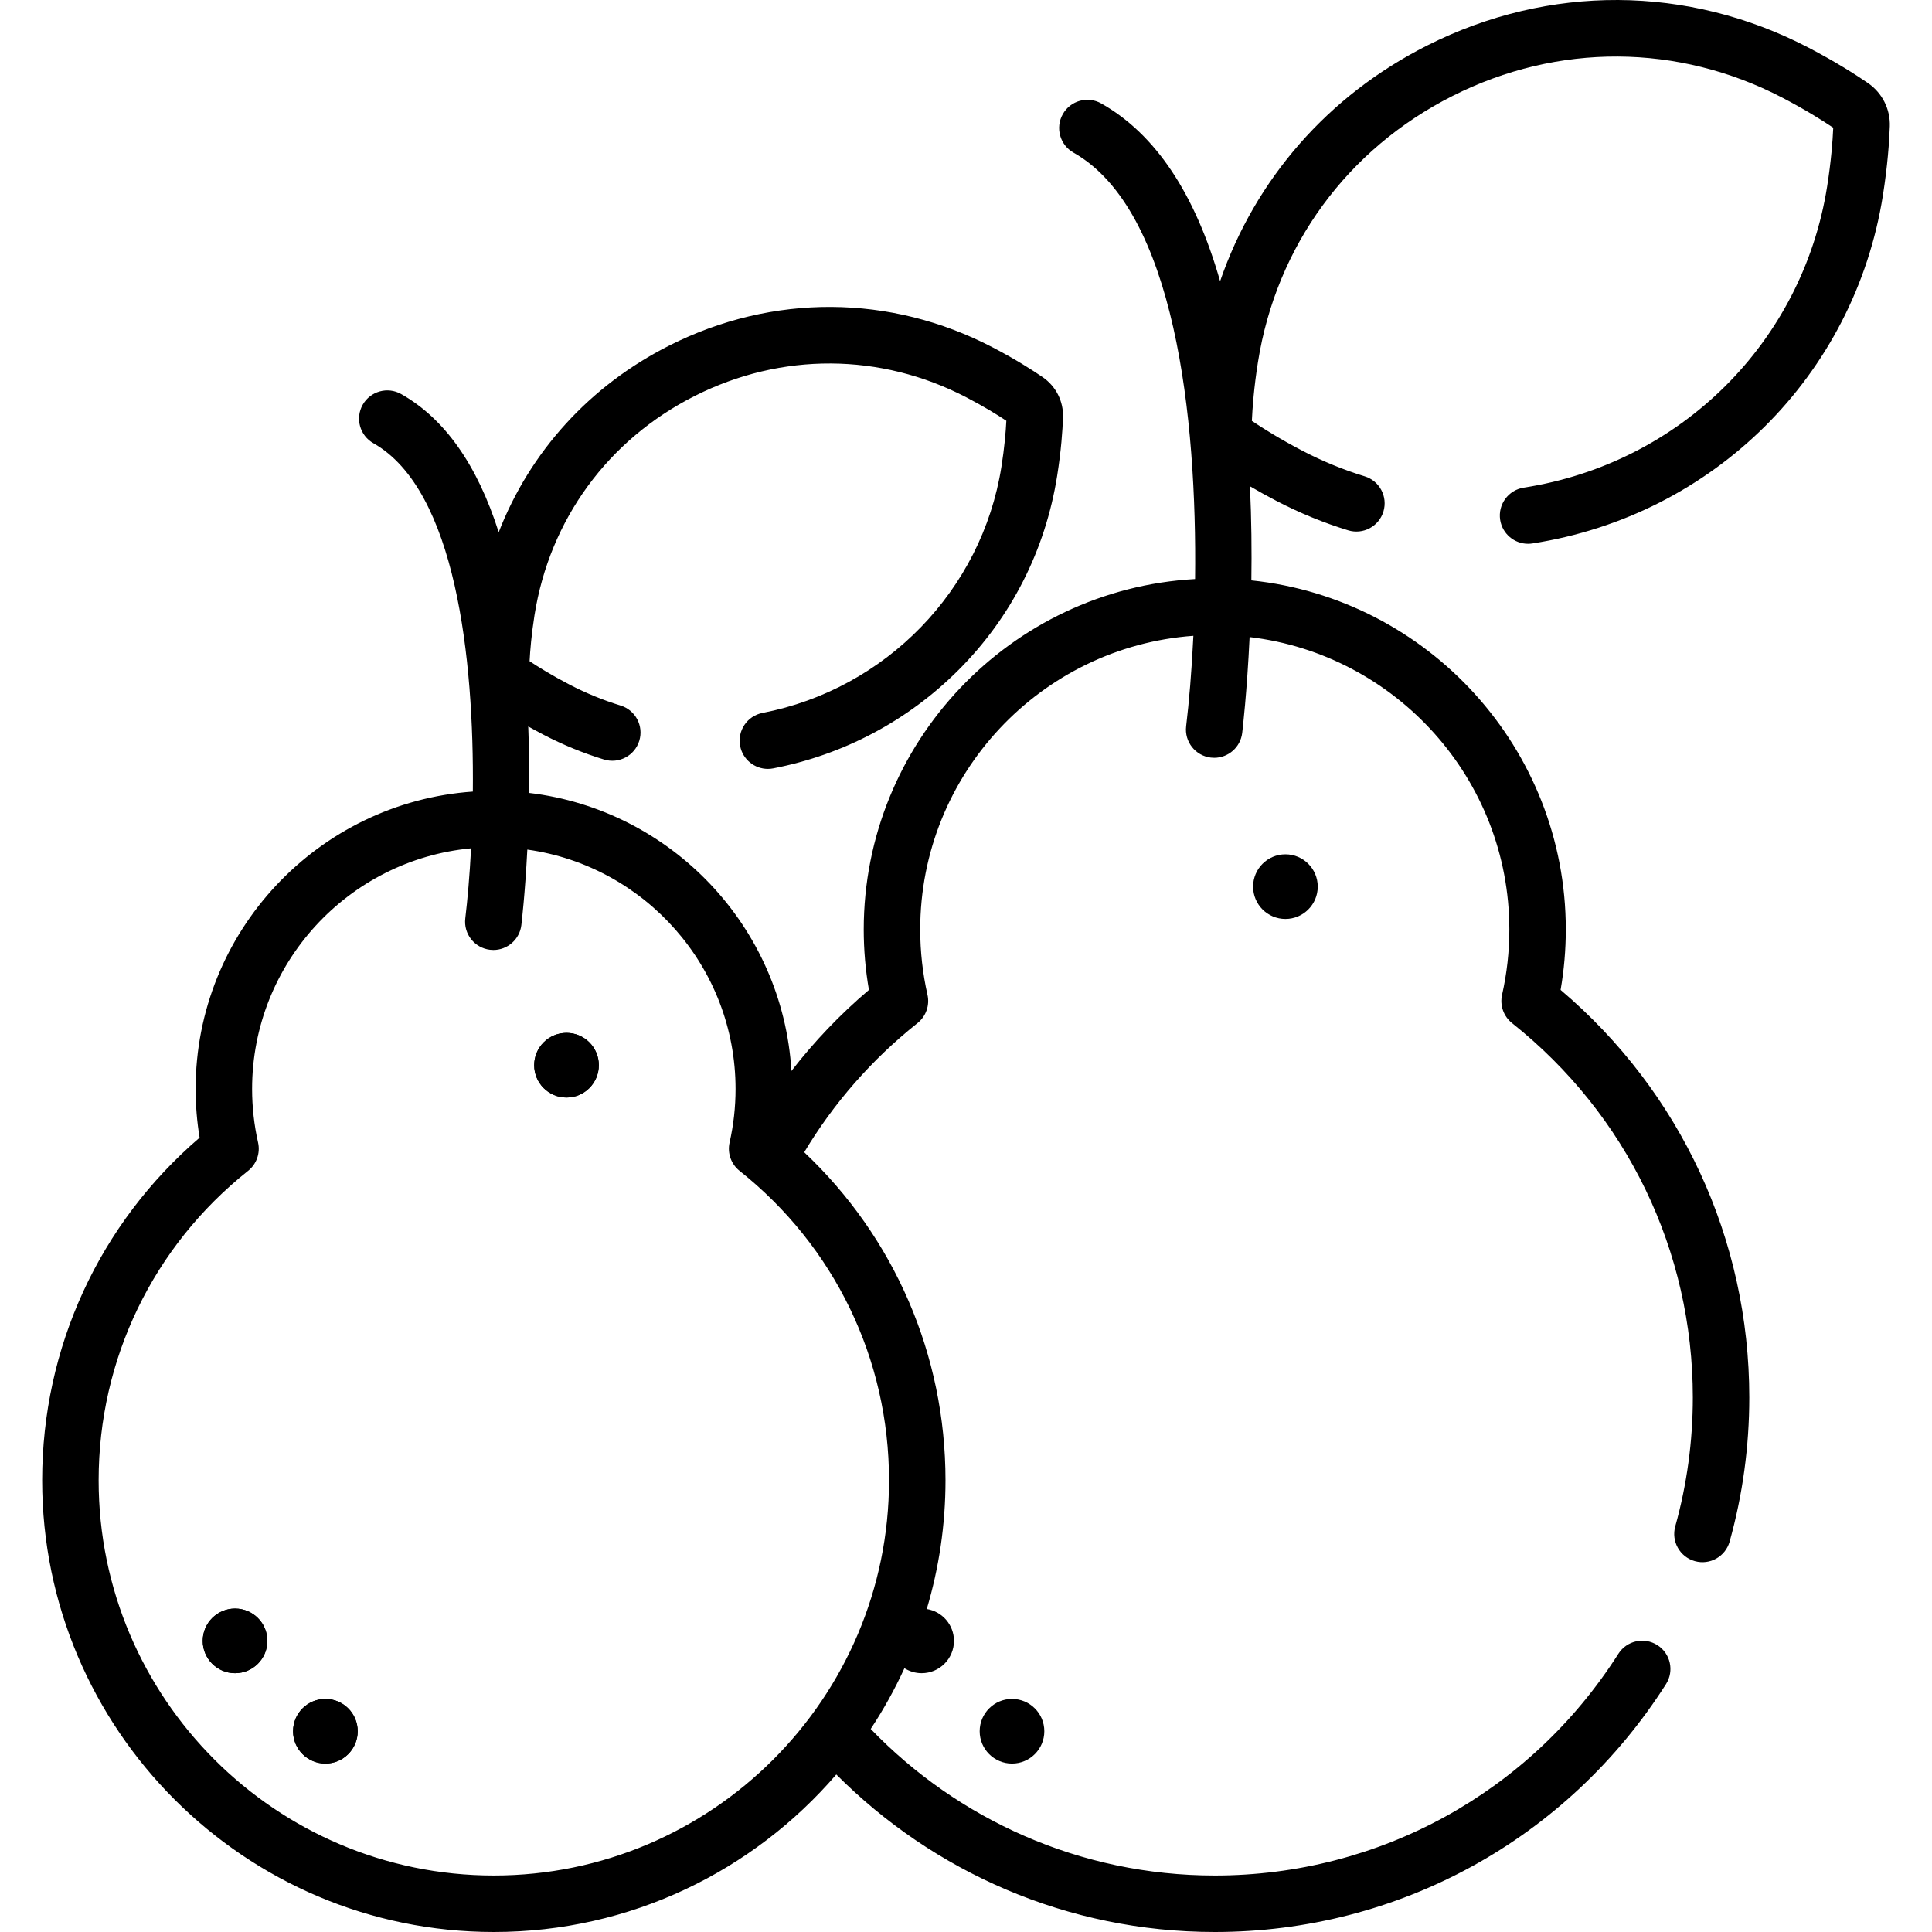 <?xml version="1.0" encoding="iso-8859-1"?>
<!-- Generator: Adobe Illustrator 19.0.0, SVG Export Plug-In . SVG Version: 6.00 Build 0)  -->
<svg xmlns="http://www.w3.org/2000/svg" xmlns:xlink="http://www.w3.org/1999/xlink" version="1.1" id="Layer_1" x="0px" y="0px" viewBox="0 0 512 512" style="enable-background:new 0 0 512 512;" xml:space="preserve">
<g>
	<g>
		<circle cx="150.13" cy="282.29" r="8.565"/>
	</g>
</g>
<g>
	<g>
		<circle cx="62.29" cy="434.85" r="8.565"/>
	</g>
</g>
<g>
	<g>
		<circle cx="86.23" cy="458.8" r="8.565"/>
	</g>
</g>
<g>
	<g>
		<path d="M494.991,21.981c-3.254-2.231-8.629-5.668-15.751-9.374C447.3-4.01,410.476-4.208,378.212,12.06    c-26.291,13.258-45.585,35.454-54.874,62.459c-6.62-23.223-17.146-39.002-31.493-47.105c-3.598-2.034-8.163-0.763-10.195,2.835    c-2.032,3.599-0.763,8.163,2.835,10.195c27.009,15.254,32.741,70.58,32.221,113.007c-48.876,2.716-87.807,43.333-87.807,92.876    c0,5.37,0.463,10.737,1.378,16.01c-7.664,6.5-14.528,13.705-20.541,21.479c-2.288-38.242-31.888-69.23-69.518-73.688    c0.066-5.533,0.011-11.469-0.229-17.613c1.264,0.711,2.607,1.444,4.045,2.192c5.159,2.684,10.555,4.895,16.038,6.572    c3.953,1.209,8.135-1.015,9.344-4.967c1.209-3.952-1.015-8.135-4.967-9.344c-4.612-1.411-9.157-3.274-13.508-5.537    c-4.622-2.405-8.249-4.657-10.595-6.21c0.146-2.811,0.492-7.066,1.305-12.208c4.007-25.324,19.491-46.497,42.481-58.091    c22.99-11.593,49.22-11.455,71.965,0.379c4.568,2.377,8.148,4.585,10.595,6.207c-0.151,2.936-0.503,7.127-1.308,12.212    c-5.172,32.676-30.613,58.882-63.309,65.211c-4.057,0.785-6.71,4.711-5.924,8.768c0.692,3.577,3.826,6.062,7.338,6.062    c0.472,0,0.95-0.045,1.43-0.138c18.648-3.61,35.602-12.6,49.03-25.999c14.027-13.996,23.092-31.827,26.216-51.566    c1.062-6.709,1.426-12.095,1.544-15.432c0.151-4.268-1.869-8.264-5.404-10.687c-2.749-1.884-7.288-4.788-13.301-7.916    c-27.066-14.083-58.269-14.251-85.61-0.465c-21.148,10.664-36.949,28.156-45.232,49.478    c-5.675-17.836-14.312-30.094-25.847-36.609c-3.597-2.031-8.163-0.763-10.195,2.835c-2.032,3.599-0.763,8.163,2.835,10.195    c21.897,12.368,26.696,57.297,26.352,92.315c-40.987,2.867-73.464,37.105-73.464,78.808c0,4.328,0.354,8.652,1.054,12.909    c-26.574,22.804-41.724,55.646-41.724,90.813C11.174,458.304,64.869,512,130.87,512c36.253,0,68.789-16.203,90.758-41.744    C247.292,496.02,282.772,512,321.925,512c48.701,0,93.407-24.559,119.587-65.696c2.219-3.487,1.192-8.112-2.295-10.33    c-3.487-2.219-8.112-1.191-10.33,2.295c-23.419,36.797-63.405,58.766-106.962,58.766c-35.774,0-68.119-14.917-91.178-38.843    c3.379-5.105,6.363-10.49,8.94-16.099c1.321,0.833,2.881,1.322,4.558,1.322c4.73,0,8.565-3.835,8.565-8.565    c0-4.268-3.125-7.796-7.209-8.447c3.221-10.812,4.965-22.254,4.965-34.1c0-33.228-13.532-64.375-37.44-86.946    c7.739-12.926,17.834-24.538,30.022-34.228c2.249-1.788,3.275-4.705,2.642-7.507c-1.277-5.648-1.925-11.468-1.925-17.295    c0-41.134,31.988-74.914,72.391-77.832c-0.45,9.408-1.162,17.656-1.918,23.954c-0.493,4.102,2.433,7.828,6.535,8.322    c0.304,0.037,0.605,0.054,0.904,0.054c3.733,0,6.961-2.789,7.419-6.587c0.089-0.742,1.26-10.66,1.96-25.408    c38.706,4.583,68.831,37.577,68.831,77.496c0,5.829-0.647,11.648-1.925,17.295c-0.633,2.802,0.393,5.72,2.641,7.507    c30.449,24.21,47.912,60.373,47.912,99.216c0,11.601-1.566,23.092-4.655,34.154c-1.111,3.98,1.214,8.108,5.194,9.219    c3.985,1.114,8.108-1.214,9.219-5.194c3.454-12.372,5.206-25.217,5.206-38.179c0-41.897-18.165-81-50.006-108.009    c0.915-5.272,1.378-10.638,1.378-16.01c0-48.02-36.574-87.656-83.328-92.521c0.114-7.744,0.036-16.182-0.37-24.935    c2.116,1.236,4.478,2.555,7.09,3.914c6.089,3.167,12.457,5.777,18.928,7.756c3.955,1.208,8.135-1.015,9.344-4.966    c1.209-3.952-1.015-8.135-4.966-9.344c-5.6-1.713-11.118-3.975-16.399-6.722c-6.052-3.149-10.697-6.084-13.495-7.966    c0.15-3.371,0.551-8.849,1.617-15.584c4.866-30.75,23.666-56.46,51.579-70.536c27.914-14.077,59.764-13.909,87.382,0.46    c5.962,3.102,10.535,5.97,13.495,7.963c-0.157,3.571-0.57,8.953-1.62,15.589c-6.534,41.286-38.845,73.354-80.402,79.797    c-4.084,0.633-6.881,4.457-6.248,8.541c0.573,3.696,3.758,6.337,7.385,6.337c0.381,0,0.767-0.029,1.156-0.089    c48.007-7.443,85.337-44.514,92.891-92.246c1.258-7.947,1.689-14.324,1.829-18.274C500.981,28.9,498.803,24.594,494.991,21.981z     M235.601,392.304c0,57.749-46.982,104.731-104.731,104.731S26.139,450.053,26.139,392.304c0-32.11,14.437-62.006,39.609-82.02    c2.248-1.788,3.275-4.705,2.641-7.507c-1.048-4.635-1.58-9.41-1.58-14.194c0-33.289,25.526-60.718,58.032-63.768    c-0.38,7.26-0.942,13.63-1.534,18.562c-0.493,4.102,2.433,7.828,6.536,8.322c0.303,0.037,0.605,0.055,0.903,0.055    c3.733,0,6.961-2.789,7.419-6.587c0.072-0.601,0.989-8.364,1.581-20.014c31.135,4.337,55.184,31.121,55.184,63.431    c0,4.784-0.531,9.559-1.58,14.194c-0.633,2.802,0.393,5.719,2.641,7.507C221.164,330.298,235.601,360.193,235.601,392.304z"/>
	</g>
</g>
<g>
	<g>
		<circle cx="150.13" cy="282.29" r="8.565"/>
	</g>
</g>
<g>
	<g>
		<circle cx="62.29" cy="434.85" r="8.565"/>
	</g>
</g>
<g>
	<g>
		<circle cx="86.23" cy="458.8" r="8.565"/>
	</g>
</g>
<g>
	<g>
		<circle cx="340.65" cy="234.97" r="8.565"/>
	</g>
</g>
<g>
	<g>
		<circle cx="268.19" cy="458.8" r="8.565"/>
	</g>
</g>
<g>
</g>
<g>
</g>
<g>
</g>
<g>
</g>
<g>
</g>
<g>
</g>
<g>
</g>
<g>
</g>
<g>
</g>
<g>
</g>
<g>
</g>
<g>
</g>
<g>
</g>
<g>
</g>
<g>
</g>
</svg>
